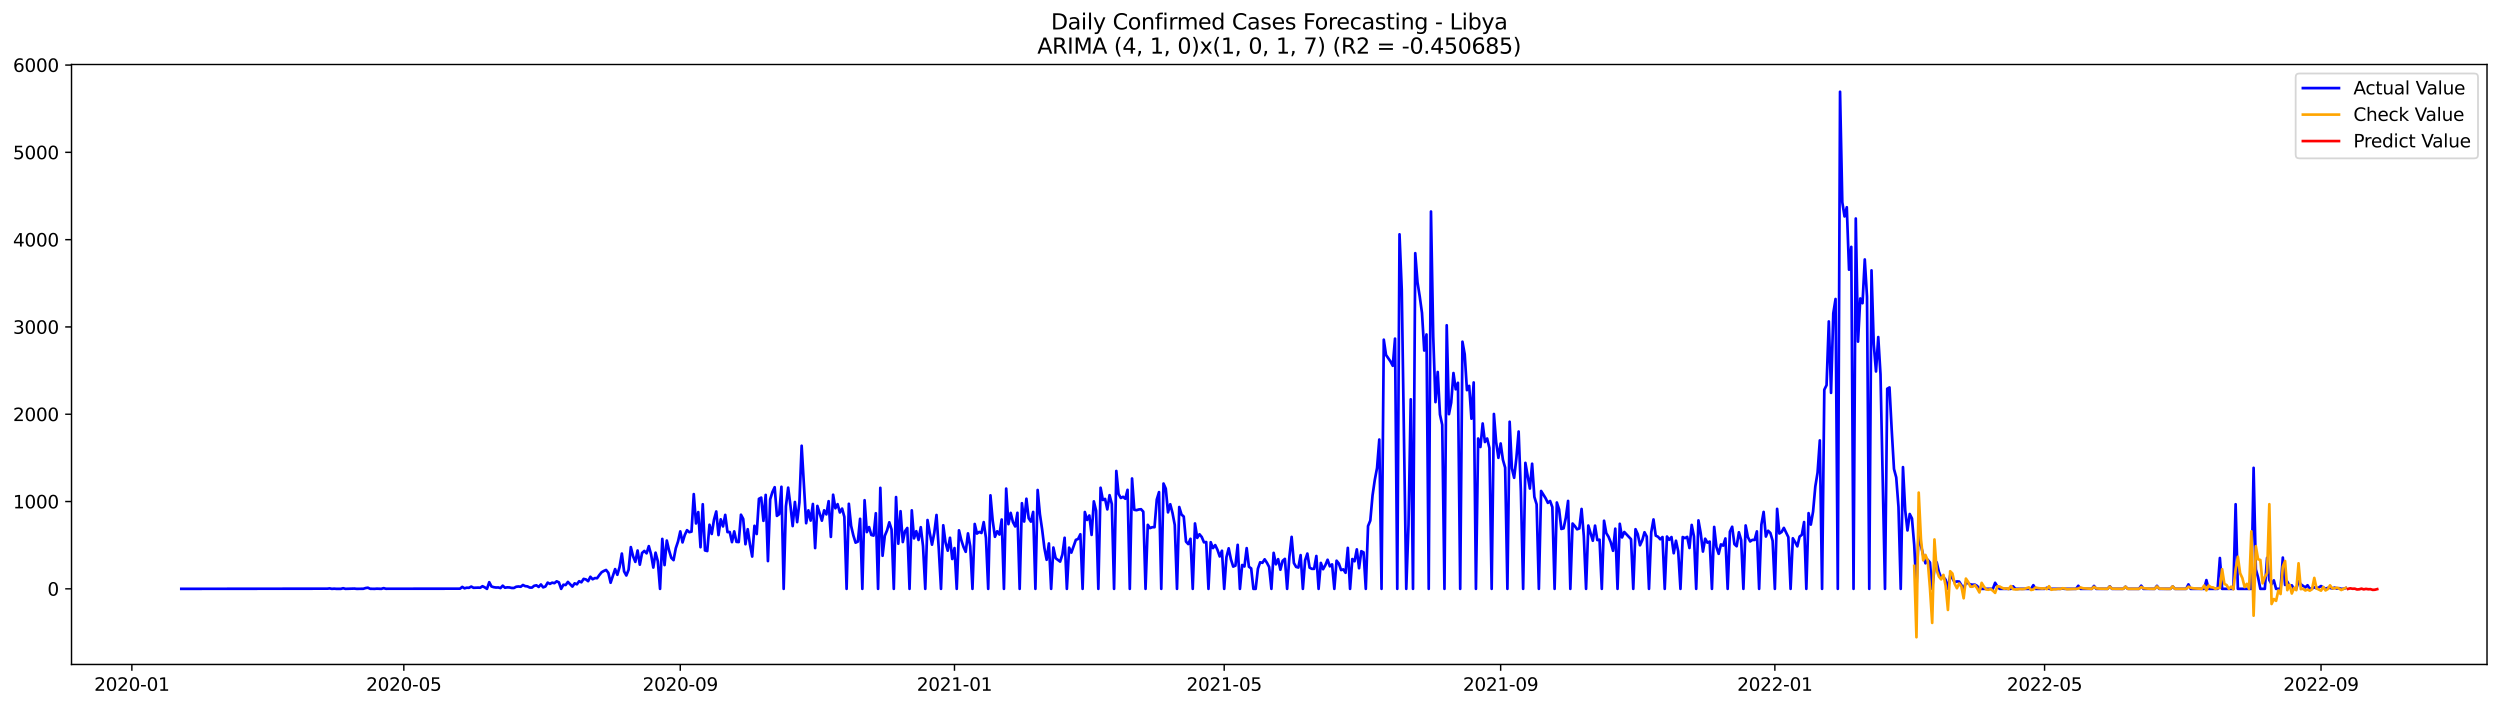 <?xml version="1.0" encoding="utf-8" standalone="no"?>
<!DOCTYPE svg PUBLIC "-//W3C//DTD SVG 1.1//EN"
  "http://www.w3.org/Graphics/SVG/1.1/DTD/svg11.dtd">
<svg xmlns:xlink="http://www.w3.org/1999/xlink" width="1386.05pt" height="392.274pt" viewBox="0 0 1386.05 392.274" xmlns="http://www.w3.org/2000/svg" version="1.1">
 <defs>
  <style type="text/css">*{stroke-linejoin: round; stroke-linecap: butt}</style>
 </defs>
 <g id="figure_1">
  <g id="patch_1">
   <path d="M 0 392.274 
L 1386.05 392.274 
L 1386.05 0 
L 0 0 
z
" style="fill: #ffffff"/>
  </g>
  <g id="axes_1">
   <g id="patch_2">
    <path d="M 39.65 368.396 
L 1378.85 368.396 
L 1378.85 35.755 
L 39.65 35.755 
z
" style="fill: #ffffff"/>
   </g>
   <g id="matplotlib.axis_1">
    <g id="xtick_1">
     <g id="line2d_1">
      <defs>
       <path id="m9a24833cdf" d="M 0 0 
L 0 3.5 
" style="stroke: #000000; stroke-width: 0.8"/>
      </defs>
      <g>
       <use xlink:href="#m9a24833cdf" x="73.108" y="368.396" style="stroke: #000000; stroke-width: 0.8"/>
      </g>
     </g>
     <g id="text_1">
      <!-- 2020-01 -->
      <g transform="translate(52.217 382.994)scale(0.1 -0.1)">
       <defs>
        <path id="DejaVuSans-32" d="M 1228 531 
L 3431 531 
L 3431 0 
L 469 0 
L 469 531 
Q 828 903 1448 1529 
Q 2069 2156 2228 2338 
Q 2531 2678 2651 2914 
Q 2772 3150 2772 3378 
Q 2772 3750 2511 3984 
Q 2250 4219 1831 4219 
Q 1534 4219 1204 4116 
Q 875 4013 500 3803 
L 500 4441 
Q 881 4594 1212 4672 
Q 1544 4750 1819 4750 
Q 2544 4750 2975 4387 
Q 3406 4025 3406 3419 
Q 3406 3131 3298 2873 
Q 3191 2616 2906 2266 
Q 2828 2175 2409 1742 
Q 1991 1309 1228 531 
z
" transform="scale(0.016)"/>
        <path id="DejaVuSans-30" d="M 2034 4250 
Q 1547 4250 1301 3770 
Q 1056 3291 1056 2328 
Q 1056 1369 1301 889 
Q 1547 409 2034 409 
Q 2525 409 2770 889 
Q 3016 1369 3016 2328 
Q 3016 3291 2770 3770 
Q 2525 4250 2034 4250 
z
M 2034 4750 
Q 2819 4750 3233 4129 
Q 3647 3509 3647 2328 
Q 3647 1150 3233 529 
Q 2819 -91 2034 -91 
Q 1250 -91 836 529 
Q 422 1150 422 2328 
Q 422 3509 836 4129 
Q 1250 4750 2034 4750 
z
" transform="scale(0.016)"/>
        <path id="DejaVuSans-2d" d="M 313 2009 
L 1997 2009 
L 1997 1497 
L 313 1497 
L 313 2009 
z
" transform="scale(0.016)"/>
        <path id="DejaVuSans-31" d="M 794 531 
L 1825 531 
L 1825 4091 
L 703 3866 
L 703 4441 
L 1819 4666 
L 2450 4666 
L 2450 531 
L 3481 531 
L 3481 0 
L 794 0 
L 794 531 
z
" transform="scale(0.016)"/>
       </defs>
       <use xlink:href="#DejaVuSans-32"/>
       <use xlink:href="#DejaVuSans-30" x="63.623"/>
       <use xlink:href="#DejaVuSans-32" x="127.246"/>
       <use xlink:href="#DejaVuSans-30" x="190.869"/>
       <use xlink:href="#DejaVuSans-2d" x="254.492"/>
       <use xlink:href="#DejaVuSans-30" x="290.576"/>
       <use xlink:href="#DejaVuSans-31" x="354.199"/>
      </g>
     </g>
    </g>
    <g id="xtick_2">
     <g id="line2d_2">
      <g>
       <use xlink:href="#m9a24833cdf" x="223.888" y="368.396" style="stroke: #000000; stroke-width: 0.8"/>
      </g>
     </g>
     <g id="text_2">
      <!-- 2020-05 -->
      <g transform="translate(202.997 382.994)scale(0.1 -0.1)">
       <defs>
        <path id="DejaVuSans-35" d="M 691 4666 
L 3169 4666 
L 3169 4134 
L 1269 4134 
L 1269 2991 
Q 1406 3038 1543 3061 
Q 1681 3084 1819 3084 
Q 2600 3084 3056 2656 
Q 3513 2228 3513 1497 
Q 3513 744 3044 326 
Q 2575 -91 1722 -91 
Q 1428 -91 1123 -41 
Q 819 9 494 109 
L 494 744 
Q 775 591 1075 516 
Q 1375 441 1709 441 
Q 2250 441 2565 725 
Q 2881 1009 2881 1497 
Q 2881 1984 2565 2268 
Q 2250 2553 1709 2553 
Q 1456 2553 1204 2497 
Q 953 2441 691 2322 
L 691 4666 
z
" transform="scale(0.016)"/>
       </defs>
       <use xlink:href="#DejaVuSans-32"/>
       <use xlink:href="#DejaVuSans-30" x="63.623"/>
       <use xlink:href="#DejaVuSans-32" x="127.246"/>
       <use xlink:href="#DejaVuSans-30" x="190.869"/>
       <use xlink:href="#DejaVuSans-2d" x="254.492"/>
       <use xlink:href="#DejaVuSans-30" x="290.576"/>
       <use xlink:href="#DejaVuSans-35" x="354.199"/>
      </g>
     </g>
    </g>
    <g id="xtick_3">
     <g id="line2d_3">
      <g>
       <use xlink:href="#m9a24833cdf" x="377.16" y="368.396" style="stroke: #000000; stroke-width: 0.8"/>
      </g>
     </g>
     <g id="text_3">
      <!-- 2020-09 -->
      <g transform="translate(356.269 382.994)scale(0.1 -0.1)">
       <defs>
        <path id="DejaVuSans-39" d="M 703 97 
L 703 672 
Q 941 559 1184 500 
Q 1428 441 1663 441 
Q 2288 441 2617 861 
Q 2947 1281 2994 2138 
Q 2813 1869 2534 1725 
Q 2256 1581 1919 1581 
Q 1219 1581 811 2004 
Q 403 2428 403 3163 
Q 403 3881 828 4315 
Q 1253 4750 1959 4750 
Q 2769 4750 3195 4129 
Q 3622 3509 3622 2328 
Q 3622 1225 3098 567 
Q 2575 -91 1691 -91 
Q 1453 -91 1209 -44 
Q 966 3 703 97 
z
M 1959 2075 
Q 2384 2075 2632 2365 
Q 2881 2656 2881 3163 
Q 2881 3666 2632 3958 
Q 2384 4250 1959 4250 
Q 1534 4250 1286 3958 
Q 1038 3666 1038 3163 
Q 1038 2656 1286 2365 
Q 1534 2075 1959 2075 
z
" transform="scale(0.016)"/>
       </defs>
       <use xlink:href="#DejaVuSans-32"/>
       <use xlink:href="#DejaVuSans-30" x="63.623"/>
       <use xlink:href="#DejaVuSans-32" x="127.246"/>
       <use xlink:href="#DejaVuSans-30" x="190.869"/>
       <use xlink:href="#DejaVuSans-2d" x="254.492"/>
       <use xlink:href="#DejaVuSans-30" x="290.576"/>
       <use xlink:href="#DejaVuSans-39" x="354.199"/>
      </g>
     </g>
    </g>
    <g id="xtick_4">
     <g id="line2d_4">
      <g>
       <use xlink:href="#m9a24833cdf" x="529.186" y="368.396" style="stroke: #000000; stroke-width: 0.8"/>
      </g>
     </g>
     <g id="text_4">
      <!-- 2021-01 -->
      <g transform="translate(508.295 382.994)scale(0.1 -0.1)">
       <use xlink:href="#DejaVuSans-32"/>
       <use xlink:href="#DejaVuSans-30" x="63.623"/>
       <use xlink:href="#DejaVuSans-32" x="127.246"/>
       <use xlink:href="#DejaVuSans-31" x="190.869"/>
       <use xlink:href="#DejaVuSans-2d" x="254.492"/>
       <use xlink:href="#DejaVuSans-30" x="290.576"/>
       <use xlink:href="#DejaVuSans-31" x="354.199"/>
      </g>
     </g>
    </g>
    <g id="xtick_5">
     <g id="line2d_5">
      <g>
       <use xlink:href="#m9a24833cdf" x="678.72" y="368.396" style="stroke: #000000; stroke-width: 0.8"/>
      </g>
     </g>
     <g id="text_5">
      <!-- 2021-05 -->
      <g transform="translate(657.829 382.994)scale(0.1 -0.1)">
       <use xlink:href="#DejaVuSans-32"/>
       <use xlink:href="#DejaVuSans-30" x="63.623"/>
       <use xlink:href="#DejaVuSans-32" x="127.246"/>
       <use xlink:href="#DejaVuSans-31" x="190.869"/>
       <use xlink:href="#DejaVuSans-2d" x="254.492"/>
       <use xlink:href="#DejaVuSans-30" x="290.576"/>
       <use xlink:href="#DejaVuSans-35" x="354.199"/>
      </g>
     </g>
    </g>
    <g id="xtick_6">
     <g id="line2d_6">
      <g>
       <use xlink:href="#m9a24833cdf" x="831.992" y="368.396" style="stroke: #000000; stroke-width: 0.8"/>
      </g>
     </g>
     <g id="text_6">
      <!-- 2021-09 -->
      <g transform="translate(811.101 382.994)scale(0.1 -0.1)">
       <use xlink:href="#DejaVuSans-32"/>
       <use xlink:href="#DejaVuSans-30" x="63.623"/>
       <use xlink:href="#DejaVuSans-32" x="127.246"/>
       <use xlink:href="#DejaVuSans-31" x="190.869"/>
       <use xlink:href="#DejaVuSans-2d" x="254.492"/>
       <use xlink:href="#DejaVuSans-30" x="290.576"/>
       <use xlink:href="#DejaVuSans-39" x="354.199"/>
      </g>
     </g>
    </g>
    <g id="xtick_7">
     <g id="line2d_7">
      <g>
       <use xlink:href="#m9a24833cdf" x="984.018" y="368.396" style="stroke: #000000; stroke-width: 0.8"/>
      </g>
     </g>
     <g id="text_7">
      <!-- 2022-01 -->
      <g transform="translate(963.127 382.994)scale(0.1 -0.1)">
       <use xlink:href="#DejaVuSans-32"/>
       <use xlink:href="#DejaVuSans-30" x="63.623"/>
       <use xlink:href="#DejaVuSans-32" x="127.246"/>
       <use xlink:href="#DejaVuSans-32" x="190.869"/>
       <use xlink:href="#DejaVuSans-2d" x="254.492"/>
       <use xlink:href="#DejaVuSans-30" x="290.576"/>
       <use xlink:href="#DejaVuSans-31" x="354.199"/>
      </g>
     </g>
    </g>
    <g id="xtick_8">
     <g id="line2d_8">
      <g>
       <use xlink:href="#m9a24833cdf" x="1133.552" y="368.396" style="stroke: #000000; stroke-width: 0.8"/>
      </g>
     </g>
     <g id="text_8">
      <!-- 2022-05 -->
      <g transform="translate(1112.661 382.994)scale(0.1 -0.1)">
       <use xlink:href="#DejaVuSans-32"/>
       <use xlink:href="#DejaVuSans-30" x="63.623"/>
       <use xlink:href="#DejaVuSans-32" x="127.246"/>
       <use xlink:href="#DejaVuSans-32" x="190.869"/>
       <use xlink:href="#DejaVuSans-2d" x="254.492"/>
       <use xlink:href="#DejaVuSans-30" x="290.576"/>
       <use xlink:href="#DejaVuSans-35" x="354.199"/>
      </g>
     </g>
    </g>
    <g id="xtick_9">
     <g id="line2d_9">
      <g>
       <use xlink:href="#m9a24833cdf" x="1286.824" y="368.396" style="stroke: #000000; stroke-width: 0.8"/>
      </g>
     </g>
     <g id="text_9">
      <!-- 2022-09 -->
      <g transform="translate(1265.933 382.994)scale(0.1 -0.1)">
       <use xlink:href="#DejaVuSans-32"/>
       <use xlink:href="#DejaVuSans-30" x="63.623"/>
       <use xlink:href="#DejaVuSans-32" x="127.246"/>
       <use xlink:href="#DejaVuSans-32" x="190.869"/>
       <use xlink:href="#DejaVuSans-2d" x="254.492"/>
       <use xlink:href="#DejaVuSans-30" x="290.576"/>
       <use xlink:href="#DejaVuSans-39" x="354.199"/>
      </g>
     </g>
    </g>
   </g>
   <g id="matplotlib.axis_2">
    <g id="ytick_1">
     <g id="line2d_10">
      <defs>
       <path id="m7153159344" d="M 0 0 
L -3.5 0 
" style="stroke: #000000; stroke-width: 0.8"/>
      </defs>
      <g>
       <use xlink:href="#m7153159344" x="39.65" y="326.464" style="stroke: #000000; stroke-width: 0.8"/>
      </g>
     </g>
     <g id="text_10">
      <!-- 0 -->
      <g transform="translate(26.288 330.263)scale(0.1 -0.1)">
       <use xlink:href="#DejaVuSans-30"/>
      </g>
     </g>
    </g>
    <g id="ytick_2">
     <g id="line2d_11">
      <g>
       <use xlink:href="#m7153159344" x="39.65" y="278.064" style="stroke: #000000; stroke-width: 0.8"/>
      </g>
     </g>
     <g id="text_11">
      <!-- 1000 -->
      <g transform="translate(7.2 281.863)scale(0.1 -0.1)">
       <use xlink:href="#DejaVuSans-31"/>
       <use xlink:href="#DejaVuSans-30" x="63.623"/>
       <use xlink:href="#DejaVuSans-30" x="127.246"/>
       <use xlink:href="#DejaVuSans-30" x="190.869"/>
      </g>
     </g>
    </g>
    <g id="ytick_3">
     <g id="line2d_12">
      <g>
       <use xlink:href="#m7153159344" x="39.65" y="229.664" style="stroke: #000000; stroke-width: 0.8"/>
      </g>
     </g>
     <g id="text_12">
      <!-- 2000 -->
      <g transform="translate(7.2 233.463)scale(0.1 -0.1)">
       <use xlink:href="#DejaVuSans-32"/>
       <use xlink:href="#DejaVuSans-30" x="63.623"/>
       <use xlink:href="#DejaVuSans-30" x="127.246"/>
       <use xlink:href="#DejaVuSans-30" x="190.869"/>
      </g>
     </g>
    </g>
    <g id="ytick_4">
     <g id="line2d_13">
      <g>
       <use xlink:href="#m7153159344" x="39.65" y="181.264" style="stroke: #000000; stroke-width: 0.8"/>
      </g>
     </g>
     <g id="text_13">
      <!-- 3000 -->
      <g transform="translate(7.2 185.064)scale(0.1 -0.1)">
       <defs>
        <path id="DejaVuSans-33" d="M 2597 2516 
Q 3050 2419 3304 2112 
Q 3559 1806 3559 1356 
Q 3559 666 3084 287 
Q 2609 -91 1734 -91 
Q 1441 -91 1130 -33 
Q 819 25 488 141 
L 488 750 
Q 750 597 1062 519 
Q 1375 441 1716 441 
Q 2309 441 2620 675 
Q 2931 909 2931 1356 
Q 2931 1769 2642 2001 
Q 2353 2234 1838 2234 
L 1294 2234 
L 1294 2753 
L 1863 2753 
Q 2328 2753 2575 2939 
Q 2822 3125 2822 3475 
Q 2822 3834 2567 4026 
Q 2313 4219 1838 4219 
Q 1578 4219 1281 4162 
Q 984 4106 628 3988 
L 628 4550 
Q 988 4650 1302 4700 
Q 1616 4750 1894 4750 
Q 2613 4750 3031 4423 
Q 3450 4097 3450 3541 
Q 3450 3153 3228 2886 
Q 3006 2619 2597 2516 
z
" transform="scale(0.016)"/>
       </defs>
       <use xlink:href="#DejaVuSans-33"/>
       <use xlink:href="#DejaVuSans-30" x="63.623"/>
       <use xlink:href="#DejaVuSans-30" x="127.246"/>
       <use xlink:href="#DejaVuSans-30" x="190.869"/>
      </g>
     </g>
    </g>
    <g id="ytick_5">
     <g id="line2d_14">
      <g>
       <use xlink:href="#m7153159344" x="39.65" y="132.865" style="stroke: #000000; stroke-width: 0.8"/>
      </g>
     </g>
     <g id="text_14">
      <!-- 4000 -->
      <g transform="translate(7.2 136.664)scale(0.1 -0.1)">
       <defs>
        <path id="DejaVuSans-34" d="M 2419 4116 
L 825 1625 
L 2419 1625 
L 2419 4116 
z
M 2253 4666 
L 3047 4666 
L 3047 1625 
L 3713 1625 
L 3713 1100 
L 3047 1100 
L 3047 0 
L 2419 0 
L 2419 1100 
L 313 1100 
L 313 1709 
L 2253 4666 
z
" transform="scale(0.016)"/>
       </defs>
       <use xlink:href="#DejaVuSans-34"/>
       <use xlink:href="#DejaVuSans-30" x="63.623"/>
       <use xlink:href="#DejaVuSans-30" x="127.246"/>
       <use xlink:href="#DejaVuSans-30" x="190.869"/>
      </g>
     </g>
    </g>
    <g id="ytick_6">
     <g id="line2d_15">
      <g>
       <use xlink:href="#m7153159344" x="39.65" y="84.465" style="stroke: #000000; stroke-width: 0.8"/>
      </g>
     </g>
     <g id="text_15">
      <!-- 5000 -->
      <g transform="translate(7.2 88.264)scale(0.1 -0.1)">
       <use xlink:href="#DejaVuSans-35"/>
       <use xlink:href="#DejaVuSans-30" x="63.623"/>
       <use xlink:href="#DejaVuSans-30" x="127.246"/>
       <use xlink:href="#DejaVuSans-30" x="190.869"/>
      </g>
     </g>
    </g>
    <g id="ytick_7">
     <g id="line2d_16">
      <g>
       <use xlink:href="#m7153159344" x="39.65" y="36.065" style="stroke: #000000; stroke-width: 0.8"/>
      </g>
     </g>
     <g id="text_16">
      <!-- 6000 -->
      <g transform="translate(7.2 39.864)scale(0.1 -0.1)">
       <defs>
        <path id="DejaVuSans-36" d="M 2113 2584 
Q 1688 2584 1439 2293 
Q 1191 2003 1191 1497 
Q 1191 994 1439 701 
Q 1688 409 2113 409 
Q 2538 409 2786 701 
Q 3034 994 3034 1497 
Q 3034 2003 2786 2293 
Q 2538 2584 2113 2584 
z
M 3366 4563 
L 3366 3988 
Q 3128 4100 2886 4159 
Q 2644 4219 2406 4219 
Q 1781 4219 1451 3797 
Q 1122 3375 1075 2522 
Q 1259 2794 1537 2939 
Q 1816 3084 2150 3084 
Q 2853 3084 3261 2657 
Q 3669 2231 3669 1497 
Q 3669 778 3244 343 
Q 2819 -91 2113 -91 
Q 1303 -91 875 529 
Q 447 1150 447 2328 
Q 447 3434 972 4092 
Q 1497 4750 2381 4750 
Q 2619 4750 2861 4703 
Q 3103 4656 3366 4563 
z
" transform="scale(0.016)"/>
       </defs>
       <use xlink:href="#DejaVuSans-36"/>
       <use xlink:href="#DejaVuSans-30" x="63.623"/>
       <use xlink:href="#DejaVuSans-30" x="127.246"/>
       <use xlink:href="#DejaVuSans-30" x="190.869"/>
      </g>
     </g>
    </g>
   </g>
   <g id="line2d_17">
    <path d="M 100.523 326.464 
L 181.52 326.367 
L 182.766 326.222 
L 184.012 326.464 
L 185.259 326.367 
L 186.505 326.464 
L 188.997 326.464 
L 190.243 326.125 
L 191.489 326.464 
L 196.474 326.319 
L 197.72 326.464 
L 201.458 326.415 
L 202.704 326.028 
L 203.95 325.835 
L 205.196 326.415 
L 207.689 326.464 
L 208.935 326.367 
L 211.427 326.464 
L 212.673 326.077 
L 213.919 326.415 
L 255.041 326.367 
L 256.287 325.399 
L 257.533 326.173 
L 258.779 325.835 
L 260.025 325.883 
L 261.272 325.205 
L 262.518 325.883 
L 265.01 325.786 
L 266.256 325.835 
L 267.502 325.012 
L 268.748 325.641 
L 269.994 326.464 
L 271.241 322.785 
L 272.487 325.157 
L 273.733 325.544 
L 274.979 325.738 
L 276.225 325.689 
L 277.471 326.028 
L 278.717 324.721 
L 279.963 325.835 
L 281.209 325.641 
L 282.456 325.689 
L 283.702 325.98 
L 284.948 325.98 
L 286.194 325.302 
L 287.44 325.157 
L 288.686 325.302 
L 289.932 324.334 
L 291.178 324.963 
L 292.424 325.109 
L 293.671 325.738 
L 294.917 325.786 
L 296.163 324.77 
L 297.409 324.528 
L 298.655 325.399 
L 299.901 324.044 
L 301.147 325.641 
L 302.393 325.157 
L 303.64 323.027 
L 304.886 323.705 
L 306.132 323.027 
L 307.378 323.318 
L 308.624 322.301 
L 309.87 322.882 
L 311.116 326.464 
L 312.362 324.189 
L 313.608 324.334 
L 314.855 322.64 
L 317.347 325.205 
L 318.593 323.415 
L 319.839 323.947 
L 321.085 322.253 
L 322.331 322.834 
L 323.577 320.946 
L 324.823 321.237 
L 326.07 322.205 
L 327.316 319.785 
L 328.562 321.14 
L 329.808 320.511 
L 331.054 320.559 
L 332.3 318.817 
L 333.546 317.268 
L 334.792 316.542 
L 336.038 316.009 
L 337.285 317.607 
L 338.531 323.076 
L 341.023 315.525 
L 342.269 318.671 
L 343.515 314.315 
L 344.761 306.91 
L 346.007 316.784 
L 347.254 319.059 
L 348.5 315.864 
L 349.746 303.329 
L 350.992 308.411 
L 352.238 311.508 
L 353.484 305.216 
L 354.73 313.057 
L 355.976 306.571 
L 357.222 305.458 
L 358.469 306.765 
L 359.715 302.796 
L 360.961 307.346 
L 362.207 314.654 
L 363.453 306.426 
L 364.699 311.169 
L 365.945 326.464 
L 367.191 298.779 
L 368.437 313.299 
L 369.684 299.699 
L 370.93 305.168 
L 372.176 309.282 
L 373.422 310.54 
L 374.668 303.958 
L 375.914 300.183 
L 377.16 294.617 
L 378.406 300.715 
L 379.653 296.601 
L 380.899 293.939 
L 382.145 295.052 
L 383.391 294.762 
L 384.637 273.95 
L 385.883 290.212 
L 387.129 283.92 
L 388.375 303.377 
L 389.621 279.564 
L 390.868 305.168 
L 392.114 305.507 
L 393.36 290.938 
L 394.606 296.02 
L 395.852 288.131 
L 397.098 283.582 
L 398.344 296.649 
L 399.59 287.938 
L 400.836 291.858 
L 402.083 285.469 
L 403.329 295.004 
L 404.575 294.955 
L 405.821 300.57 
L 407.067 294.617 
L 408.313 300.425 
L 409.559 300.521 
L 410.805 285.372 
L 412.052 287.696 
L 413.298 301.731 
L 414.544 293.407 
L 415.79 301.828 
L 417.036 308.556 
L 418.282 291.519 
L 419.528 296.069 
L 420.774 276.564 
L 422.02 275.886 
L 423.267 288.76 
L 424.513 274.386 
L 425.759 311.073 
L 427.005 276.806 
L 428.251 272.788 
L 429.497 270.126 
L 430.743 286.002 
L 431.989 285.082 
L 433.235 269.884 
L 434.482 326.464 
L 435.728 280.726 
L 436.974 270.368 
L 438.22 280.145 
L 439.466 291.664 
L 440.712 278.306 
L 441.958 289.486 
L 443.204 278.548 
L 444.451 247.137 
L 446.943 290.067 
L 448.189 282.952 
L 449.435 288.615 
L 450.681 279.419 
L 451.927 303.861 
L 453.173 280.484 
L 455.666 288.664 
L 456.912 282.952 
L 458.158 285.179 
L 459.404 277.87 
L 460.65 297.666 
L 461.896 274.289 
L 463.142 281.791 
L 464.388 279.516 
L 465.634 284.114 
L 466.881 281.984 
L 468.127 286.582 
L 469.373 326.464 
L 470.619 279.322 
L 471.865 291.519 
L 473.111 296.843 
L 474.357 300.86 
L 475.603 300.279 
L 476.85 287.647 
L 478.096 326.464 
L 479.342 277.338 
L 480.588 295.004 
L 481.834 292.245 
L 483.08 296.601 
L 484.326 296.94 
L 485.572 284.55 
L 486.818 326.464 
L 488.065 270.465 
L 489.311 308.12 
L 490.557 297.037 
L 491.803 294.036 
L 493.049 289.583 
L 494.295 293.552 
L 495.541 326.464 
L 496.787 275.596 
L 498.033 301.441 
L 499.28 283.436 
L 500.526 300.521 
L 501.772 294.471 
L 503.018 292.729 
L 504.264 326.464 
L 505.51 282.952 
L 506.756 298.489 
L 508.002 294.52 
L 509.249 299.36 
L 510.495 292.293 
L 511.741 302.796 
L 512.987 326.464 
L 514.233 288.325 
L 515.479 295.488 
L 516.725 301.973 
L 517.971 295.488 
L 519.217 285.518 
L 520.464 304.151 
L 521.71 326.464 
L 522.956 291.229 
L 524.202 300.715 
L 525.448 305.313 
L 526.694 298.15 
L 527.94 309.911 
L 529.186 303.861 
L 530.432 326.464 
L 531.679 294.036 
L 532.925 299.311 
L 534.171 303.183 
L 535.417 305.942 
L 536.663 295.73 
L 537.909 302.893 
L 539.155 326.464 
L 540.401 290.503 
L 541.648 295.827 
L 542.894 294.907 
L 544.14 295.488 
L 545.386 289.486 
L 546.632 298.247 
L 547.878 326.464 
L 549.124 274.628 
L 550.37 288.664 
L 551.616 297.617 
L 552.863 294.568 
L 554.109 296.359 
L 555.355 288.034 
L 556.601 326.464 
L 557.847 270.901 
L 559.093 290.6 
L 560.339 284.356 
L 561.585 289.438 
L 562.831 291.858 
L 564.078 284.308 
L 565.324 326.464 
L 566.57 278.984 
L 567.816 289.148 
L 569.062 276.515 
L 570.308 287.308 
L 571.554 289.196 
L 572.8 283.824 
L 574.047 326.464 
L 575.293 271.675 
L 576.539 285.034 
L 577.785 293.6 
L 579.031 303.861 
L 580.277 310.347 
L 581.523 301.296 
L 582.769 326.464 
L 584.015 303.571 
L 585.262 309.475 
L 587.754 311.363 
L 589 307.491 
L 590.246 298.15 
L 591.492 326.464 
L 592.738 303.619 
L 593.984 306.378 
L 596.477 299.311 
L 597.723 298.827 
L 598.969 296.214 
L 600.215 326.464 
L 601.461 283.872 
L 602.707 288.276 
L 603.953 285.808 
L 605.199 296.553 
L 606.445 277.967 
L 607.692 283.146 
L 608.938 326.464 
L 610.184 270.417 
L 611.43 277.193 
L 612.676 276.612 
L 613.922 282.42 
L 615.168 274.531 
L 616.414 279.419 
L 617.661 326.464 
L 618.907 261.124 
L 620.153 273.853 
L 621.399 276.08 
L 622.645 275.45 
L 623.891 276.515 
L 625.137 271.578 
L 626.383 326.464 
L 627.629 265.286 
L 628.876 282.662 
L 630.122 282.856 
L 631.368 282.468 
L 632.614 282.323 
L 633.86 283.678 
L 635.106 326.464 
L 636.352 290.987 
L 637.598 292.777 
L 638.844 292.293 
L 640.091 292.293 
L 641.337 276.951 
L 642.583 272.837 
L 643.829 326.464 
L 645.075 268.094 
L 646.321 270.901 
L 647.567 284.066 
L 648.813 279.564 
L 650.06 284.404 
L 651.306 291.035 
L 652.552 326.464 
L 653.798 281.113 
L 655.044 285.276 
L 656.29 286.389 
L 657.536 300.279 
L 658.782 301.635 
L 660.028 298.731 
L 661.275 326.464 
L 662.521 290.212 
L 663.767 298.198 
L 665.013 296.214 
L 666.259 297.714 
L 667.505 300.667 
L 668.751 300.521 
L 669.997 326.464 
L 671.243 300.618 
L 672.49 303.861 
L 673.736 302.215 
L 674.982 304.829 
L 676.228 308.507 
L 677.474 305.361 
L 678.72 326.464 
L 679.966 308.895 
L 681.212 304.006 
L 682.459 310.153 
L 683.705 314.122 
L 684.951 313.589 
L 686.197 302.07 
L 687.443 326.464 
L 688.689 313.251 
L 689.935 314.073 
L 691.181 303.909 
L 692.427 314.219 
L 693.674 315.138 
L 694.92 326.464 
L 696.166 326.464 
L 697.412 315.283 
L 698.658 311.75 
L 699.904 312.041 
L 701.15 310.105 
L 702.396 311.992 
L 703.642 314.364 
L 704.889 326.464 
L 706.135 306.523 
L 707.381 312.863 
L 708.627 310.008 
L 709.873 315.864 
L 711.119 310.927 
L 712.365 309.863 
L 713.611 326.464 
L 714.858 308.749 
L 716.104 297.666 
L 717.35 312.137 
L 718.596 314.315 
L 719.842 314.654 
L 721.088 307.781 
L 722.334 326.464 
L 723.58 310.589 
L 724.826 306.91 
L 726.073 314.703 
L 727.319 315.38 
L 728.565 315.38 
L 729.811 308.265 
L 731.057 326.464 
L 732.303 312.089 
L 733.549 315.574 
L 734.795 313.347 
L 736.041 310.347 
L 737.288 313.977 
L 738.534 312.912 
L 739.78 326.464 
L 741.026 310.879 
L 742.272 312.428 
L 743.518 316.058 
L 744.764 315.671 
L 746.01 317.558 
L 747.257 303.764 
L 748.503 326.464 
L 749.749 309.959 
L 750.995 311.169 
L 752.241 304.587 
L 753.487 315.041 
L 754.733 305.603 
L 755.979 306.233 
L 757.225 326.464 
L 758.472 291.664 
L 759.718 288.615 
L 760.964 274.676 
L 762.21 266.061 
L 763.456 259.478 
L 764.702 243.7 
L 765.948 326.464 
L 767.194 188.331 
L 768.44 196.801 
L 770.933 200.431 
L 772.179 202.802 
L 773.425 187.75 
L 774.671 326.464 
L 775.917 129.912 
L 777.163 160.695 
L 779.656 326.464 
L 780.902 291.035 
L 782.148 221.388 
L 783.394 326.464 
L 784.64 140.367 
L 785.886 156.484 
L 787.132 164.421 
L 788.378 173.472 
L 789.624 194.332 
L 790.871 185.427 
L 792.117 326.464 
L 793.363 117.28 
L 794.609 186.492 
L 795.855 222.937 
L 797.101 206.239 
L 798.347 229.809 
L 799.593 235.521 
L 800.839 326.464 
L 802.086 180.345 
L 803.332 229.616 
L 804.578 223.179 
L 805.824 206.82 
L 807.07 215.822 
L 808.316 212.24 
L 809.562 326.464 
L 810.808 189.444 
L 812.055 196.365 
L 813.301 216.306 
L 814.547 213.934 
L 815.793 232.133 
L 817.039 212.047 
L 818.285 326.464 
L 819.531 243.119 
L 820.777 247.814 
L 822.023 234.795 
L 823.27 245.055 
L 824.516 243.119 
L 825.762 248.395 
L 827.008 326.464 
L 828.254 229.519 
L 829.5 245.249 
L 830.746 253.816 
L 831.992 245.878 
L 833.238 254.88 
L 834.485 259.285 
L 835.731 326.464 
L 836.977 233.827 
L 838.223 259.72 
L 839.469 264.899 
L 840.715 253.912 
L 841.961 239.247 
L 843.207 272.401 
L 844.453 326.464 
L 845.7 256.623 
L 848.192 270.852 
L 849.438 257.107 
L 850.684 275.499 
L 851.93 279.613 
L 853.176 326.464 
L 854.422 272.208 
L 856.915 276.225 
L 858.161 278.79 
L 859.407 277.774 
L 860.653 281.162 
L 861.899 326.464 
L 863.145 278.596 
L 864.391 282.42 
L 865.637 293.261 
L 866.884 292.923 
L 868.13 287.018 
L 869.376 277.725 
L 870.622 326.464 
L 871.868 290.261 
L 873.114 291.664 
L 874.36 293.455 
L 875.606 292.971 
L 876.852 282.178 
L 878.099 297.23 
L 879.345 326.464 
L 880.591 291.374 
L 883.083 299.795 
L 884.329 291.422 
L 885.575 299.408 
L 886.821 299.215 
L 888.068 326.464 
L 889.314 288.712 
L 890.56 295.585 
L 891.806 297.617 
L 893.052 300.715 
L 894.298 305.361 
L 895.544 293.116 
L 896.79 326.464 
L 898.036 290.406 
L 899.283 297.956 
L 900.529 294.955 
L 904.267 298.924 
L 905.513 326.464 
L 906.759 293.407 
L 908.005 296.165 
L 909.251 302.312 
L 910.498 299.553 
L 911.744 295.101 
L 912.99 297.472 
L 914.236 326.464 
L 915.482 295.101 
L 916.728 287.986 
L 917.974 296.988 
L 919.22 297.569 
L 920.467 298.973 
L 921.713 297.763 
L 922.959 326.464 
L 924.205 297.472 
L 925.451 299.263 
L 926.697 297.763 
L 927.943 306.717 
L 929.189 299.795 
L 930.435 305.7 
L 931.682 326.464 
L 932.928 297.763 
L 934.174 298.343 
L 935.42 297.666 
L 936.666 303.813 
L 937.912 291.035 
L 939.158 297.424 
L 940.404 326.464 
L 941.65 288.518 
L 942.897 295.585 
L 944.143 305.797 
L 945.389 298.682 
L 946.635 300.86 
L 947.881 300.279 
L 949.127 326.464 
L 950.373 292.148 
L 951.619 303.28 
L 952.866 307.055 
L 954.112 301.828 
L 955.358 302.506 
L 956.604 298.537 
L 957.85 326.464 
L 959.096 294.762 
L 960.342 292.052 
L 961.588 301.683 
L 962.834 302.845 
L 964.081 295.101 
L 965.327 299.408 
L 966.573 326.464 
L 967.819 291.326 
L 969.065 297.811 
L 970.311 300.183 
L 971.557 299.311 
L 972.803 299.36 
L 974.049 294.617 
L 975.296 326.464 
L 976.542 290.89 
L 977.788 283.824 
L 979.034 297.472 
L 980.28 294.278 
L 981.526 295.488 
L 982.772 299.795 
L 984.018 326.464 
L 985.265 282.13 
L 986.511 295.778 
L 987.757 294.955 
L 989.003 292.681 
L 991.495 297.811 
L 992.741 326.464 
L 993.987 298.44 
L 995.233 300.521 
L 996.48 302.893 
L 997.726 297.472 
L 998.972 296.553 
L 1000.218 289.438 
L 1001.464 326.464 
L 1002.71 284.501 
L 1003.956 290.842 
L 1005.202 283.63 
L 1006.448 269.691 
L 1007.695 262.044 
L 1008.941 244.184 
L 1010.187 326.464 
L 1011.433 216.064 
L 1012.679 213.547 
L 1013.925 178.215 
L 1015.171 217.806 
L 1016.417 173.666 
L 1017.664 165.777 
L 1018.91 326.464 
L 1020.156 50.876 
L 1021.402 112.101 
L 1022.648 119.99 
L 1023.894 114.908 
L 1025.14 149.514 
L 1026.386 136.882 
L 1027.632 326.464 
L 1028.879 121.152 
L 1030.125 189.396 
L 1031.371 165.486 
L 1032.617 168.1 
L 1033.863 143.851 
L 1035.109 164.567 
L 1036.355 326.464 
L 1037.601 149.901 
L 1038.847 190.944 
L 1040.094 205.948 
L 1041.34 186.879 
L 1042.586 207.546 
L 1045.078 326.464 
L 1046.324 215.531 
L 1047.57 214.805 
L 1048.816 238.618 
L 1050.063 260.011 
L 1051.309 264.706 
L 1052.555 281.065 
L 1053.801 326.464 
L 1055.047 258.994 
L 1056.293 283.001 
L 1057.539 294.084 
L 1058.785 284.985 
L 1060.031 287.454 
L 1061.278 302.215 
L 1062.524 326.464 
L 1063.77 293.6 
L 1065.016 302.506 
L 1066.262 307.781 
L 1067.508 312.283 
L 1068.754 310.347 
L 1070 311.847 
L 1071.246 326.464 
L 1072.493 315.187 
L 1073.739 311.75 
L 1074.985 317.123 
L 1076.231 320.22 
L 1077.477 319.978 
L 1078.723 321.43 
L 1079.969 326.464 
L 1081.215 319.155 
L 1082.462 320.656 
L 1083.708 322.785 
L 1084.954 322.35 
L 1086.2 322.447 
L 1088.692 326.464 
L 1089.938 322.834 
L 1092.43 323.995 
L 1093.677 324.189 
L 1094.923 324.141 
L 1096.169 324.867 
L 1097.415 326.464 
L 1104.892 326.464 
L 1106.138 323.124 
L 1107.384 325.157 
L 1108.63 326.464 
L 1114.86 326.464 
L 1116.107 325.109 
L 1117.353 326.464 
L 1126.076 326.464 
L 1127.322 324.431 
L 1128.568 326.464 
L 1133.552 326.464 
L 1134.798 325.883 
L 1136.044 326.464 
L 1142.275 326.464 
L 1143.521 326.319 
L 1144.767 326.464 
L 1150.998 326.464 
L 1152.244 324.77 
L 1153.49 326.464 
L 1159.721 326.464 
L 1160.967 324.867 
L 1162.213 326.464 
L 1168.443 326.464 
L 1169.69 325.06 
L 1170.936 326.464 
L 1177.166 326.464 
L 1178.412 325.302 
L 1179.658 326.464 
L 1185.889 326.464 
L 1187.135 324.721 
L 1188.381 326.464 
L 1194.612 326.464 
L 1195.858 324.818 
L 1197.104 326.464 
L 1203.335 326.464 
L 1204.581 325.109 
L 1205.827 326.464 
L 1212.057 326.464 
L 1213.304 323.995 
L 1214.55 326.464 
L 1222.026 326.464 
L 1223.273 321.624 
L 1224.519 326.464 
L 1229.503 326.464 
L 1230.749 309.379 
L 1231.995 326.464 
L 1238.226 326.464 
L 1239.472 279.564 
L 1240.718 326.464 
L 1248.195 326.464 
L 1249.441 259.382 
L 1250.687 315.671 
L 1251.933 320.172 
L 1253.179 326.464 
L 1255.672 326.464 
L 1256.918 309.282 
L 1258.164 321.624 
L 1259.41 323.85 
L 1260.656 321.769 
L 1261.902 326.464 
L 1264.394 326.464 
L 1265.64 309.137 
L 1266.887 324.286 
L 1268.133 322.495 
L 1269.379 324.818 
L 1270.625 324.528 
L 1271.871 326.464 
L 1273.117 326.464 
L 1274.363 322.253 
L 1275.609 323.947 
L 1278.102 325.689 
L 1279.348 324.479 
L 1280.594 326.464 
L 1281.84 326.222 
L 1283.086 325.641 
L 1284.332 326.125 
L 1285.578 325.738 
L 1286.824 324.915 
L 1289.317 326.464 
L 1290.563 325.931 
L 1291.809 325.931 
L 1293.055 326.27 
L 1294.301 325.786 
L 1295.547 326.319 
L 1296.793 326.077 
L 1298.039 326.464 
L 1299.286 326.464 
L 1300.532 326.028 
L 1300.532 326.028 
" clip-path="url(#pb39fae9562)" style="fill: none; stroke: #0000ff; stroke-width: 1.5; stroke-linecap: square"/>
   </g>
   <g id="line2d_18">
    <path d="M 1061.278 313.751 
L 1062.524 353.276 
L 1063.77 273.12 
L 1065.016 298.919 
L 1066.262 310.644 
L 1067.508 307.687 
L 1068.754 310.832 
L 1070 325.979 
L 1071.246 345.33 
L 1072.493 299.096 
L 1073.739 316.286 
L 1074.985 319.673 
L 1076.231 321.21 
L 1077.477 318.742 
L 1078.723 324.912 
L 1079.969 338.149 
L 1081.215 316.723 
L 1082.462 317.974 
L 1083.708 323.69 
L 1084.954 326.109 
L 1086.2 323.512 
L 1087.446 325.172 
L 1088.692 331.68 
L 1089.938 320.801 
L 1091.184 322.617 
L 1092.43 325.278 
L 1093.677 325.266 
L 1094.923 324.44 
L 1096.169 326.167 
L 1097.415 328.45 
L 1098.661 323.156 
L 1099.907 325.242 
L 1101.153 326.778 
L 1102.399 326.973 
L 1103.645 326.541 
L 1104.892 327.524 
L 1106.138 328.703 
L 1107.384 325.005 
L 1108.63 325.17 
L 1109.876 325.846 
L 1111.122 326.367 
L 1112.368 326.182 
L 1113.614 326.617 
L 1114.86 324.916 
L 1116.107 326.66 
L 1117.353 326.767 
L 1118.599 326.749 
L 1119.845 326.493 
L 1121.091 326.613 
L 1122.337 326.483 
L 1124.829 325.665 
L 1126.076 327.09 
L 1127.322 326.825 
L 1128.568 325.71 
L 1129.814 326.029 
L 1132.306 326.31 
L 1133.552 326.114 
L 1134.798 326.614 
L 1136.044 325.007 
L 1137.291 326.967 
L 1138.537 326.7 
L 1139.783 326.684 
L 1141.029 326.437 
L 1142.275 326.516 
L 1143.521 326.137 
L 1144.767 326.282 
L 1146.013 326.674 
L 1149.752 326.485 
L 1150.998 326.476 
L 1152.244 326.295 
L 1153.49 325.68 
L 1154.736 326.123 
L 1159.721 326.467 
L 1160.967 325.365 
L 1162.213 326.213 
L 1164.705 326.384 
L 1167.197 326.426 
L 1168.443 326.464 
L 1169.69 325.202 
L 1170.936 326.393 
L 1175.92 326.453 
L 1177.166 326.464 
L 1178.412 325.284 
L 1179.658 326.471 
L 1185.889 326.464 
L 1187.135 325.455 
L 1188.381 326.117 
L 1190.874 326.339 
L 1192.12 326.441 
L 1194.612 326.464 
L 1195.858 325.133 
L 1197.104 326.315 
L 1200.842 326.454 
L 1203.335 326.464 
L 1204.581 325.116 
L 1205.827 326.46 
L 1212.057 326.464 
L 1213.304 325.294 
L 1214.55 325.851 
L 1215.796 326.14 
L 1220.78 326.464 
L 1222.026 324.641 
L 1223.273 327.324 
L 1224.519 324.634 
L 1225.765 325.565 
L 1227.011 325.701 
L 1228.257 326.453 
L 1229.503 326.089 
L 1230.749 326.026 
L 1231.995 315.583 
L 1233.241 323.736 
L 1234.488 324.396 
L 1235.734 326.453 
L 1236.98 325.269 
L 1238.226 326.698 
L 1239.472 315.689 
L 1240.718 308.685 
L 1241.964 317.792 
L 1243.21 320.521 
L 1244.456 325.451 
L 1245.703 323.688 
L 1246.949 326.52 
L 1248.195 294.587 
L 1249.441 341.336 
L 1250.687 302.835 
L 1251.933 310.077 
L 1253.179 310.46 
L 1254.425 323.43 
L 1255.672 319.874 
L 1256.918 317.768 
L 1258.164 279.55 
L 1259.41 334.857 
L 1260.656 332.124 
L 1261.902 333.121 
L 1263.148 327.401 
L 1264.394 329.337 
L 1265.64 314.188 
L 1266.887 311.058 
L 1268.133 327.181 
L 1269.379 324.169 
L 1270.625 329.04 
L 1271.871 325.96 
L 1273.117 327.182 
L 1274.363 312.308 
L 1275.609 326.613 
L 1276.855 326.397 
L 1278.102 327.374 
L 1279.348 326.845 
L 1280.594 327.468 
L 1281.84 326.675 
L 1283.086 320.42 
L 1284.332 326.239 
L 1286.824 327.476 
L 1288.071 325.467 
L 1289.317 327.332 
L 1290.563 326.615 
L 1291.809 324.534 
L 1293.055 326.164 
L 1294.301 326.224 
L 1295.547 325.762 
L 1296.793 326.289 
L 1298.039 327.112 
L 1299.286 326.447 
L 1300.532 325.966 
L 1300.532 325.966 
" clip-path="url(#pb39fae9562)" style="fill: none; stroke: #ffa500; stroke-width: 1.5; stroke-linecap: square"/>
   </g>
   <g id="line2d_19">
    <path d="M 1301.778 326.499 
L 1303.024 326.185 
L 1304.27 326.418 
L 1305.516 326.365 
L 1306.762 326.812 
L 1308.008 326.722 
L 1309.254 326.347 
L 1310.501 326.754 
L 1311.747 326.483 
L 1312.993 326.691 
L 1314.239 326.642 
L 1315.485 327.028 
L 1316.731 326.95 
L 1317.977 326.626 
" clip-path="url(#pb39fae9562)" style="fill: none; stroke: #ff0000; stroke-width: 1.5; stroke-linecap: square"/>
   </g>
   <g id="patch_3">
    <path d="M 39.65 368.396 
L 39.65 35.755 
" style="fill: none; stroke: #000000; stroke-width: 0.8; stroke-linejoin: miter; stroke-linecap: square"/>
   </g>
   <g id="patch_4">
    <path d="M 1378.85 368.396 
L 1378.85 35.755 
" style="fill: none; stroke: #000000; stroke-width: 0.8; stroke-linejoin: miter; stroke-linecap: square"/>
   </g>
   <g id="patch_5">
    <path d="M 39.65 368.396 
L 1378.85 368.396 
" style="fill: none; stroke: #000000; stroke-width: 0.8; stroke-linejoin: miter; stroke-linecap: square"/>
   </g>
   <g id="patch_6">
    <path d="M 39.65 35.755 
L 1378.85 35.755 
" style="fill: none; stroke: #000000; stroke-width: 0.8; stroke-linejoin: miter; stroke-linecap: square"/>
   </g>
   <g id="text_17">
    <!-- Daily Confirmed Cases Forecasting - Libya -->
    <g transform="translate(582.702 16.318)scale(0.12 -0.12)">
     <defs>
      <path id="DejaVuSans-44" d="M 1259 4147 
L 1259 519 
L 2022 519 
Q 2988 519 3436 956 
Q 3884 1394 3884 2338 
Q 3884 3275 3436 3711 
Q 2988 4147 2022 4147 
L 1259 4147 
z
M 628 4666 
L 1925 4666 
Q 3281 4666 3915 4102 
Q 4550 3538 4550 2338 
Q 4550 1131 3912 565 
Q 3275 0 1925 0 
L 628 0 
L 628 4666 
z
" transform="scale(0.016)"/>
      <path id="DejaVuSans-61" d="M 2194 1759 
Q 1497 1759 1228 1600 
Q 959 1441 959 1056 
Q 959 750 1161 570 
Q 1363 391 1709 391 
Q 2188 391 2477 730 
Q 2766 1069 2766 1631 
L 2766 1759 
L 2194 1759 
z
M 3341 1997 
L 3341 0 
L 2766 0 
L 2766 531 
Q 2569 213 2275 61 
Q 1981 -91 1556 -91 
Q 1019 -91 701 211 
Q 384 513 384 1019 
Q 384 1609 779 1909 
Q 1175 2209 1959 2209 
L 2766 2209 
L 2766 2266 
Q 2766 2663 2505 2880 
Q 2244 3097 1772 3097 
Q 1472 3097 1187 3025 
Q 903 2953 641 2809 
L 641 3341 
Q 956 3463 1253 3523 
Q 1550 3584 1831 3584 
Q 2591 3584 2966 3190 
Q 3341 2797 3341 1997 
z
" transform="scale(0.016)"/>
      <path id="DejaVuSans-69" d="M 603 3500 
L 1178 3500 
L 1178 0 
L 603 0 
L 603 3500 
z
M 603 4863 
L 1178 4863 
L 1178 4134 
L 603 4134 
L 603 4863 
z
" transform="scale(0.016)"/>
      <path id="DejaVuSans-6c" d="M 603 4863 
L 1178 4863 
L 1178 0 
L 603 0 
L 603 4863 
z
" transform="scale(0.016)"/>
      <path id="DejaVuSans-79" d="M 2059 -325 
Q 1816 -950 1584 -1140 
Q 1353 -1331 966 -1331 
L 506 -1331 
L 506 -850 
L 844 -850 
Q 1081 -850 1212 -737 
Q 1344 -625 1503 -206 
L 1606 56 
L 191 3500 
L 800 3500 
L 1894 763 
L 2988 3500 
L 3597 3500 
L 2059 -325 
z
" transform="scale(0.016)"/>
      <path id="DejaVuSans-20" transform="scale(0.016)"/>
      <path id="DejaVuSans-43" d="M 4122 4306 
L 4122 3641 
Q 3803 3938 3442 4084 
Q 3081 4231 2675 4231 
Q 1875 4231 1450 3742 
Q 1025 3253 1025 2328 
Q 1025 1406 1450 917 
Q 1875 428 2675 428 
Q 3081 428 3442 575 
Q 3803 722 4122 1019 
L 4122 359 
Q 3791 134 3420 21 
Q 3050 -91 2638 -91 
Q 1578 -91 968 557 
Q 359 1206 359 2328 
Q 359 3453 968 4101 
Q 1578 4750 2638 4750 
Q 3056 4750 3426 4639 
Q 3797 4528 4122 4306 
z
" transform="scale(0.016)"/>
      <path id="DejaVuSans-6f" d="M 1959 3097 
Q 1497 3097 1228 2736 
Q 959 2375 959 1747 
Q 959 1119 1226 758 
Q 1494 397 1959 397 
Q 2419 397 2687 759 
Q 2956 1122 2956 1747 
Q 2956 2369 2687 2733 
Q 2419 3097 1959 3097 
z
M 1959 3584 
Q 2709 3584 3137 3096 
Q 3566 2609 3566 1747 
Q 3566 888 3137 398 
Q 2709 -91 1959 -91 
Q 1206 -91 779 398 
Q 353 888 353 1747 
Q 353 2609 779 3096 
Q 1206 3584 1959 3584 
z
" transform="scale(0.016)"/>
      <path id="DejaVuSans-6e" d="M 3513 2113 
L 3513 0 
L 2938 0 
L 2938 2094 
Q 2938 2591 2744 2837 
Q 2550 3084 2163 3084 
Q 1697 3084 1428 2787 
Q 1159 2491 1159 1978 
L 1159 0 
L 581 0 
L 581 3500 
L 1159 3500 
L 1159 2956 
Q 1366 3272 1645 3428 
Q 1925 3584 2291 3584 
Q 2894 3584 3203 3211 
Q 3513 2838 3513 2113 
z
" transform="scale(0.016)"/>
      <path id="DejaVuSans-66" d="M 2375 4863 
L 2375 4384 
L 1825 4384 
Q 1516 4384 1395 4259 
Q 1275 4134 1275 3809 
L 1275 3500 
L 2222 3500 
L 2222 3053 
L 1275 3053 
L 1275 0 
L 697 0 
L 697 3053 
L 147 3053 
L 147 3500 
L 697 3500 
L 697 3744 
Q 697 4328 969 4595 
Q 1241 4863 1831 4863 
L 2375 4863 
z
" transform="scale(0.016)"/>
      <path id="DejaVuSans-72" d="M 2631 2963 
Q 2534 3019 2420 3045 
Q 2306 3072 2169 3072 
Q 1681 3072 1420 2755 
Q 1159 2438 1159 1844 
L 1159 0 
L 581 0 
L 581 3500 
L 1159 3500 
L 1159 2956 
Q 1341 3275 1631 3429 
Q 1922 3584 2338 3584 
Q 2397 3584 2469 3576 
Q 2541 3569 2628 3553 
L 2631 2963 
z
" transform="scale(0.016)"/>
      <path id="DejaVuSans-6d" d="M 3328 2828 
Q 3544 3216 3844 3400 
Q 4144 3584 4550 3584 
Q 5097 3584 5394 3201 
Q 5691 2819 5691 2113 
L 5691 0 
L 5113 0 
L 5113 2094 
Q 5113 2597 4934 2840 
Q 4756 3084 4391 3084 
Q 3944 3084 3684 2787 
Q 3425 2491 3425 1978 
L 3425 0 
L 2847 0 
L 2847 2094 
Q 2847 2600 2669 2842 
Q 2491 3084 2119 3084 
Q 1678 3084 1418 2786 
Q 1159 2488 1159 1978 
L 1159 0 
L 581 0 
L 581 3500 
L 1159 3500 
L 1159 2956 
Q 1356 3278 1631 3431 
Q 1906 3584 2284 3584 
Q 2666 3584 2933 3390 
Q 3200 3197 3328 2828 
z
" transform="scale(0.016)"/>
      <path id="DejaVuSans-65" d="M 3597 1894 
L 3597 1613 
L 953 1613 
Q 991 1019 1311 708 
Q 1631 397 2203 397 
Q 2534 397 2845 478 
Q 3156 559 3463 722 
L 3463 178 
Q 3153 47 2828 -22 
Q 2503 -91 2169 -91 
Q 1331 -91 842 396 
Q 353 884 353 1716 
Q 353 2575 817 3079 
Q 1281 3584 2069 3584 
Q 2775 3584 3186 3129 
Q 3597 2675 3597 1894 
z
M 3022 2063 
Q 3016 2534 2758 2815 
Q 2500 3097 2075 3097 
Q 1594 3097 1305 2825 
Q 1016 2553 972 2059 
L 3022 2063 
z
" transform="scale(0.016)"/>
      <path id="DejaVuSans-64" d="M 2906 2969 
L 2906 4863 
L 3481 4863 
L 3481 0 
L 2906 0 
L 2906 525 
Q 2725 213 2448 61 
Q 2172 -91 1784 -91 
Q 1150 -91 751 415 
Q 353 922 353 1747 
Q 353 2572 751 3078 
Q 1150 3584 1784 3584 
Q 2172 3584 2448 3432 
Q 2725 3281 2906 2969 
z
M 947 1747 
Q 947 1113 1208 752 
Q 1469 391 1925 391 
Q 2381 391 2643 752 
Q 2906 1113 2906 1747 
Q 2906 2381 2643 2742 
Q 2381 3103 1925 3103 
Q 1469 3103 1208 2742 
Q 947 2381 947 1747 
z
" transform="scale(0.016)"/>
      <path id="DejaVuSans-73" d="M 2834 3397 
L 2834 2853 
Q 2591 2978 2328 3040 
Q 2066 3103 1784 3103 
Q 1356 3103 1142 2972 
Q 928 2841 928 2578 
Q 928 2378 1081 2264 
Q 1234 2150 1697 2047 
L 1894 2003 
Q 2506 1872 2764 1633 
Q 3022 1394 3022 966 
Q 3022 478 2636 193 
Q 2250 -91 1575 -91 
Q 1294 -91 989 -36 
Q 684 19 347 128 
L 347 722 
Q 666 556 975 473 
Q 1284 391 1588 391 
Q 1994 391 2212 530 
Q 2431 669 2431 922 
Q 2431 1156 2273 1281 
Q 2116 1406 1581 1522 
L 1381 1569 
Q 847 1681 609 1914 
Q 372 2147 372 2553 
Q 372 3047 722 3315 
Q 1072 3584 1716 3584 
Q 2034 3584 2315 3537 
Q 2597 3491 2834 3397 
z
" transform="scale(0.016)"/>
      <path id="DejaVuSans-46" d="M 628 4666 
L 3309 4666 
L 3309 4134 
L 1259 4134 
L 1259 2759 
L 3109 2759 
L 3109 2228 
L 1259 2228 
L 1259 0 
L 628 0 
L 628 4666 
z
" transform="scale(0.016)"/>
      <path id="DejaVuSans-63" d="M 3122 3366 
L 3122 2828 
Q 2878 2963 2633 3030 
Q 2388 3097 2138 3097 
Q 1578 3097 1268 2742 
Q 959 2388 959 1747 
Q 959 1106 1268 751 
Q 1578 397 2138 397 
Q 2388 397 2633 464 
Q 2878 531 3122 666 
L 3122 134 
Q 2881 22 2623 -34 
Q 2366 -91 2075 -91 
Q 1284 -91 818 406 
Q 353 903 353 1747 
Q 353 2603 823 3093 
Q 1294 3584 2113 3584 
Q 2378 3584 2631 3529 
Q 2884 3475 3122 3366 
z
" transform="scale(0.016)"/>
      <path id="DejaVuSans-74" d="M 1172 4494 
L 1172 3500 
L 2356 3500 
L 2356 3053 
L 1172 3053 
L 1172 1153 
Q 1172 725 1289 603 
Q 1406 481 1766 481 
L 2356 481 
L 2356 0 
L 1766 0 
Q 1100 0 847 248 
Q 594 497 594 1153 
L 594 3053 
L 172 3053 
L 172 3500 
L 594 3500 
L 594 4494 
L 1172 4494 
z
" transform="scale(0.016)"/>
      <path id="DejaVuSans-67" d="M 2906 1791 
Q 2906 2416 2648 2759 
Q 2391 3103 1925 3103 
Q 1463 3103 1205 2759 
Q 947 2416 947 1791 
Q 947 1169 1205 825 
Q 1463 481 1925 481 
Q 2391 481 2648 825 
Q 2906 1169 2906 1791 
z
M 3481 434 
Q 3481 -459 3084 -895 
Q 2688 -1331 1869 -1331 
Q 1566 -1331 1297 -1286 
Q 1028 -1241 775 -1147 
L 775 -588 
Q 1028 -725 1275 -790 
Q 1522 -856 1778 -856 
Q 2344 -856 2625 -561 
Q 2906 -266 2906 331 
L 2906 616 
Q 2728 306 2450 153 
Q 2172 0 1784 0 
Q 1141 0 747 490 
Q 353 981 353 1791 
Q 353 2603 747 3093 
Q 1141 3584 1784 3584 
Q 2172 3584 2450 3431 
Q 2728 3278 2906 2969 
L 2906 3500 
L 3481 3500 
L 3481 434 
z
" transform="scale(0.016)"/>
      <path id="DejaVuSans-4c" d="M 628 4666 
L 1259 4666 
L 1259 531 
L 3531 531 
L 3531 0 
L 628 0 
L 628 4666 
z
" transform="scale(0.016)"/>
      <path id="DejaVuSans-62" d="M 3116 1747 
Q 3116 2381 2855 2742 
Q 2594 3103 2138 3103 
Q 1681 3103 1420 2742 
Q 1159 2381 1159 1747 
Q 1159 1113 1420 752 
Q 1681 391 2138 391 
Q 2594 391 2855 752 
Q 3116 1113 3116 1747 
z
M 1159 2969 
Q 1341 3281 1617 3432 
Q 1894 3584 2278 3584 
Q 2916 3584 3314 3078 
Q 3713 2572 3713 1747 
Q 3713 922 3314 415 
Q 2916 -91 2278 -91 
Q 1894 -91 1617 61 
Q 1341 213 1159 525 
L 1159 0 
L 581 0 
L 581 4863 
L 1159 4863 
L 1159 2969 
z
" transform="scale(0.016)"/>
     </defs>
     <use xlink:href="#DejaVuSans-44"/>
     <use xlink:href="#DejaVuSans-61" x="77.002"/>
     <use xlink:href="#DejaVuSans-69" x="138.281"/>
     <use xlink:href="#DejaVuSans-6c" x="166.064"/>
     <use xlink:href="#DejaVuSans-79" x="193.848"/>
     <use xlink:href="#DejaVuSans-20" x="253.027"/>
     <use xlink:href="#DejaVuSans-43" x="284.814"/>
     <use xlink:href="#DejaVuSans-6f" x="354.639"/>
     <use xlink:href="#DejaVuSans-6e" x="415.82"/>
     <use xlink:href="#DejaVuSans-66" x="479.199"/>
     <use xlink:href="#DejaVuSans-69" x="514.404"/>
     <use xlink:href="#DejaVuSans-72" x="542.188"/>
     <use xlink:href="#DejaVuSans-6d" x="581.551"/>
     <use xlink:href="#DejaVuSans-65" x="678.963"/>
     <use xlink:href="#DejaVuSans-64" x="740.486"/>
     <use xlink:href="#DejaVuSans-20" x="803.963"/>
     <use xlink:href="#DejaVuSans-43" x="835.75"/>
     <use xlink:href="#DejaVuSans-61" x="905.574"/>
     <use xlink:href="#DejaVuSans-73" x="966.854"/>
     <use xlink:href="#DejaVuSans-65" x="1018.953"/>
     <use xlink:href="#DejaVuSans-73" x="1080.477"/>
     <use xlink:href="#DejaVuSans-20" x="1132.576"/>
     <use xlink:href="#DejaVuSans-46" x="1164.363"/>
     <use xlink:href="#DejaVuSans-6f" x="1218.258"/>
     <use xlink:href="#DejaVuSans-72" x="1279.439"/>
     <use xlink:href="#DejaVuSans-65" x="1318.303"/>
     <use xlink:href="#DejaVuSans-63" x="1379.826"/>
     <use xlink:href="#DejaVuSans-61" x="1434.807"/>
     <use xlink:href="#DejaVuSans-73" x="1496.086"/>
     <use xlink:href="#DejaVuSans-74" x="1548.186"/>
     <use xlink:href="#DejaVuSans-69" x="1587.395"/>
     <use xlink:href="#DejaVuSans-6e" x="1615.178"/>
     <use xlink:href="#DejaVuSans-67" x="1678.557"/>
     <use xlink:href="#DejaVuSans-20" x="1742.033"/>
     <use xlink:href="#DejaVuSans-2d" x="1773.82"/>
     <use xlink:href="#DejaVuSans-20" x="1809.904"/>
     <use xlink:href="#DejaVuSans-4c" x="1841.691"/>
     <use xlink:href="#DejaVuSans-69" x="1897.404"/>
     <use xlink:href="#DejaVuSans-62" x="1925.188"/>
     <use xlink:href="#DejaVuSans-79" x="1988.664"/>
     <use xlink:href="#DejaVuSans-61" x="2047.844"/>
    </g>
    <!-- ARIMA (4, 1, 0)x(1, 0, 1, 7) (R2 = -0.450685) -->
    <g transform="translate(575.101 29.756)scale(0.12 -0.12)">
     <defs>
      <path id="DejaVuSans-41" d="M 2188 4044 
L 1331 1722 
L 3047 1722 
L 2188 4044 
z
M 1831 4666 
L 2547 4666 
L 4325 0 
L 3669 0 
L 3244 1197 
L 1141 1197 
L 716 0 
L 50 0 
L 1831 4666 
z
" transform="scale(0.016)"/>
      <path id="DejaVuSans-52" d="M 2841 2188 
Q 3044 2119 3236 1894 
Q 3428 1669 3622 1275 
L 4263 0 
L 3584 0 
L 2988 1197 
Q 2756 1666 2539 1819 
Q 2322 1972 1947 1972 
L 1259 1972 
L 1259 0 
L 628 0 
L 628 4666 
L 2053 4666 
Q 2853 4666 3247 4331 
Q 3641 3997 3641 3322 
Q 3641 2881 3436 2590 
Q 3231 2300 2841 2188 
z
M 1259 4147 
L 1259 2491 
L 2053 2491 
Q 2509 2491 2742 2702 
Q 2975 2913 2975 3322 
Q 2975 3731 2742 3939 
Q 2509 4147 2053 4147 
L 1259 4147 
z
" transform="scale(0.016)"/>
      <path id="DejaVuSans-49" d="M 628 4666 
L 1259 4666 
L 1259 0 
L 628 0 
L 628 4666 
z
" transform="scale(0.016)"/>
      <path id="DejaVuSans-4d" d="M 628 4666 
L 1569 4666 
L 2759 1491 
L 3956 4666 
L 4897 4666 
L 4897 0 
L 4281 0 
L 4281 4097 
L 3078 897 
L 2444 897 
L 1241 4097 
L 1241 0 
L 628 0 
L 628 4666 
z
" transform="scale(0.016)"/>
      <path id="DejaVuSans-28" d="M 1984 4856 
Q 1566 4138 1362 3434 
Q 1159 2731 1159 2009 
Q 1159 1288 1364 580 
Q 1569 -128 1984 -844 
L 1484 -844 
Q 1016 -109 783 600 
Q 550 1309 550 2009 
Q 550 2706 781 3412 
Q 1013 4119 1484 4856 
L 1984 4856 
z
" transform="scale(0.016)"/>
      <path id="DejaVuSans-2c" d="M 750 794 
L 1409 794 
L 1409 256 
L 897 -744 
L 494 -744 
L 750 256 
L 750 794 
z
" transform="scale(0.016)"/>
      <path id="DejaVuSans-29" d="M 513 4856 
L 1013 4856 
Q 1481 4119 1714 3412 
Q 1947 2706 1947 2009 
Q 1947 1309 1714 600 
Q 1481 -109 1013 -844 
L 513 -844 
Q 928 -128 1133 580 
Q 1338 1288 1338 2009 
Q 1338 2731 1133 3434 
Q 928 4138 513 4856 
z
" transform="scale(0.016)"/>
      <path id="DejaVuSans-78" d="M 3513 3500 
L 2247 1797 
L 3578 0 
L 2900 0 
L 1881 1375 
L 863 0 
L 184 0 
L 1544 1831 
L 300 3500 
L 978 3500 
L 1906 2253 
L 2834 3500 
L 3513 3500 
z
" transform="scale(0.016)"/>
      <path id="DejaVuSans-37" d="M 525 4666 
L 3525 4666 
L 3525 4397 
L 1831 0 
L 1172 0 
L 2766 4134 
L 525 4134 
L 525 4666 
z
" transform="scale(0.016)"/>
      <path id="DejaVuSans-3d" d="M 678 2906 
L 4684 2906 
L 4684 2381 
L 678 2381 
L 678 2906 
z
M 678 1631 
L 4684 1631 
L 4684 1100 
L 678 1100 
L 678 1631 
z
" transform="scale(0.016)"/>
      <path id="DejaVuSans-2e" d="M 684 794 
L 1344 794 
L 1344 0 
L 684 0 
L 684 794 
z
" transform="scale(0.016)"/>
      <path id="DejaVuSans-38" d="M 2034 2216 
Q 1584 2216 1326 1975 
Q 1069 1734 1069 1313 
Q 1069 891 1326 650 
Q 1584 409 2034 409 
Q 2484 409 2743 651 
Q 3003 894 3003 1313 
Q 3003 1734 2745 1975 
Q 2488 2216 2034 2216 
z
M 1403 2484 
Q 997 2584 770 2862 
Q 544 3141 544 3541 
Q 544 4100 942 4425 
Q 1341 4750 2034 4750 
Q 2731 4750 3128 4425 
Q 3525 4100 3525 3541 
Q 3525 3141 3298 2862 
Q 3072 2584 2669 2484 
Q 3125 2378 3379 2068 
Q 3634 1759 3634 1313 
Q 3634 634 3220 271 
Q 2806 -91 2034 -91 
Q 1263 -91 848 271 
Q 434 634 434 1313 
Q 434 1759 690 2068 
Q 947 2378 1403 2484 
z
M 1172 3481 
Q 1172 3119 1398 2916 
Q 1625 2713 2034 2713 
Q 2441 2713 2670 2916 
Q 2900 3119 2900 3481 
Q 2900 3844 2670 4047 
Q 2441 4250 2034 4250 
Q 1625 4250 1398 4047 
Q 1172 3844 1172 3481 
z
" transform="scale(0.016)"/>
     </defs>
     <use xlink:href="#DejaVuSans-41"/>
     <use xlink:href="#DejaVuSans-52" x="68.408"/>
     <use xlink:href="#DejaVuSans-49" x="137.891"/>
     <use xlink:href="#DejaVuSans-4d" x="167.383"/>
     <use xlink:href="#DejaVuSans-41" x="253.662"/>
     <use xlink:href="#DejaVuSans-20" x="322.07"/>
     <use xlink:href="#DejaVuSans-28" x="353.857"/>
     <use xlink:href="#DejaVuSans-34" x="392.871"/>
     <use xlink:href="#DejaVuSans-2c" x="456.494"/>
     <use xlink:href="#DejaVuSans-20" x="488.281"/>
     <use xlink:href="#DejaVuSans-31" x="520.068"/>
     <use xlink:href="#DejaVuSans-2c" x="583.691"/>
     <use xlink:href="#DejaVuSans-20" x="615.479"/>
     <use xlink:href="#DejaVuSans-30" x="647.266"/>
     <use xlink:href="#DejaVuSans-29" x="710.889"/>
     <use xlink:href="#DejaVuSans-78" x="749.902"/>
     <use xlink:href="#DejaVuSans-28" x="809.082"/>
     <use xlink:href="#DejaVuSans-31" x="848.096"/>
     <use xlink:href="#DejaVuSans-2c" x="911.719"/>
     <use xlink:href="#DejaVuSans-20" x="943.506"/>
     <use xlink:href="#DejaVuSans-30" x="975.293"/>
     <use xlink:href="#DejaVuSans-2c" x="1038.916"/>
     <use xlink:href="#DejaVuSans-20" x="1070.703"/>
     <use xlink:href="#DejaVuSans-31" x="1102.49"/>
     <use xlink:href="#DejaVuSans-2c" x="1166.113"/>
     <use xlink:href="#DejaVuSans-20" x="1197.9"/>
     <use xlink:href="#DejaVuSans-37" x="1229.688"/>
     <use xlink:href="#DejaVuSans-29" x="1293.311"/>
     <use xlink:href="#DejaVuSans-20" x="1332.324"/>
     <use xlink:href="#DejaVuSans-28" x="1364.111"/>
     <use xlink:href="#DejaVuSans-52" x="1403.125"/>
     <use xlink:href="#DejaVuSans-32" x="1472.607"/>
     <use xlink:href="#DejaVuSans-20" x="1536.23"/>
     <use xlink:href="#DejaVuSans-3d" x="1568.018"/>
     <use xlink:href="#DejaVuSans-20" x="1651.807"/>
     <use xlink:href="#DejaVuSans-2d" x="1683.594"/>
     <use xlink:href="#DejaVuSans-30" x="1719.678"/>
     <use xlink:href="#DejaVuSans-2e" x="1783.301"/>
     <use xlink:href="#DejaVuSans-34" x="1815.088"/>
     <use xlink:href="#DejaVuSans-35" x="1878.711"/>
     <use xlink:href="#DejaVuSans-30" x="1942.334"/>
     <use xlink:href="#DejaVuSans-36" x="2005.957"/>
     <use xlink:href="#DejaVuSans-38" x="2069.58"/>
     <use xlink:href="#DejaVuSans-35" x="2133.203"/>
     <use xlink:href="#DejaVuSans-29" x="2196.826"/>
    </g>
   </g>
   <g id="legend_1">
    <g id="patch_7">
     <path d="M 1274.77 87.79 
L 1371.85 87.79 
Q 1373.85 87.79 1373.85 85.79 
L 1373.85 42.755 
Q 1373.85 40.755 1371.85 40.755 
L 1274.77 40.755 
Q 1272.77 40.755 1272.77 42.755 
L 1272.77 85.79 
Q 1272.77 87.79 1274.77 87.79 
z
" style="fill: #ffffff; opacity: 0.8; stroke: #cccccc; stroke-linejoin: miter"/>
    </g>
    <g id="line2d_20">
     <path d="M 1276.77 48.854 
L 1286.77 48.854 
L 1296.77 48.854 
" style="fill: none; stroke: #0000ff; stroke-width: 1.5; stroke-linecap: square"/>
    </g>
    <g id="text_18">
     <!-- Actual Value -->
     <g transform="translate(1304.77 52.354)scale(0.1 -0.1)">
      <defs>
       <path id="DejaVuSans-75" d="M 544 1381 
L 544 3500 
L 1119 3500 
L 1119 1403 
Q 1119 906 1312 657 
Q 1506 409 1894 409 
Q 2359 409 2629 706 
Q 2900 1003 2900 1516 
L 2900 3500 
L 3475 3500 
L 3475 0 
L 2900 0 
L 2900 538 
Q 2691 219 2414 64 
Q 2138 -91 1772 -91 
Q 1169 -91 856 284 
Q 544 659 544 1381 
z
M 1991 3584 
L 1991 3584 
z
" transform="scale(0.016)"/>
       <path id="DejaVuSans-56" d="M 1831 0 
L 50 4666 
L 709 4666 
L 2188 738 
L 3669 4666 
L 4325 4666 
L 2547 0 
L 1831 0 
z
" transform="scale(0.016)"/>
      </defs>
      <use xlink:href="#DejaVuSans-41"/>
      <use xlink:href="#DejaVuSans-63" x="66.658"/>
      <use xlink:href="#DejaVuSans-74" x="121.639"/>
      <use xlink:href="#DejaVuSans-75" x="160.848"/>
      <use xlink:href="#DejaVuSans-61" x="224.227"/>
      <use xlink:href="#DejaVuSans-6c" x="285.506"/>
      <use xlink:href="#DejaVuSans-20" x="313.289"/>
      <use xlink:href="#DejaVuSans-56" x="345.076"/>
      <use xlink:href="#DejaVuSans-61" x="405.734"/>
      <use xlink:href="#DejaVuSans-6c" x="467.014"/>
      <use xlink:href="#DejaVuSans-75" x="494.797"/>
      <use xlink:href="#DejaVuSans-65" x="558.176"/>
     </g>
    </g>
    <g id="line2d_21">
     <path d="M 1276.77 63.532 
L 1286.77 63.532 
L 1296.77 63.532 
" style="fill: none; stroke: #ffa500; stroke-width: 1.5; stroke-linecap: square"/>
    </g>
    <g id="text_19">
     <!-- Check Value -->
     <g transform="translate(1304.77 67.032)scale(0.1 -0.1)">
      <defs>
       <path id="DejaVuSans-68" d="M 3513 2113 
L 3513 0 
L 2938 0 
L 2938 2094 
Q 2938 2591 2744 2837 
Q 2550 3084 2163 3084 
Q 1697 3084 1428 2787 
Q 1159 2491 1159 1978 
L 1159 0 
L 581 0 
L 581 4863 
L 1159 4863 
L 1159 2956 
Q 1366 3272 1645 3428 
Q 1925 3584 2291 3584 
Q 2894 3584 3203 3211 
Q 3513 2838 3513 2113 
z
" transform="scale(0.016)"/>
       <path id="DejaVuSans-6b" d="M 581 4863 
L 1159 4863 
L 1159 1991 
L 2875 3500 
L 3609 3500 
L 1753 1863 
L 3688 0 
L 2938 0 
L 1159 1709 
L 1159 0 
L 581 0 
L 581 4863 
z
" transform="scale(0.016)"/>
      </defs>
      <use xlink:href="#DejaVuSans-43"/>
      <use xlink:href="#DejaVuSans-68" x="69.824"/>
      <use xlink:href="#DejaVuSans-65" x="133.203"/>
      <use xlink:href="#DejaVuSans-63" x="194.727"/>
      <use xlink:href="#DejaVuSans-6b" x="249.707"/>
      <use xlink:href="#DejaVuSans-20" x="307.617"/>
      <use xlink:href="#DejaVuSans-56" x="339.404"/>
      <use xlink:href="#DejaVuSans-61" x="400.062"/>
      <use xlink:href="#DejaVuSans-6c" x="461.342"/>
      <use xlink:href="#DejaVuSans-75" x="489.125"/>
      <use xlink:href="#DejaVuSans-65" x="552.504"/>
     </g>
    </g>
    <g id="line2d_22">
     <path d="M 1276.77 78.21 
L 1286.77 78.21 
L 1296.77 78.21 
" style="fill: none; stroke: #ff0000; stroke-width: 1.5; stroke-linecap: square"/>
    </g>
    <g id="text_20">
     <!-- Predict Value -->
     <g transform="translate(1304.77 81.71)scale(0.1 -0.1)">
      <defs>
       <path id="DejaVuSans-50" d="M 1259 4147 
L 1259 2394 
L 2053 2394 
Q 2494 2394 2734 2622 
Q 2975 2850 2975 3272 
Q 2975 3691 2734 3919 
Q 2494 4147 2053 4147 
L 1259 4147 
z
M 628 4666 
L 2053 4666 
Q 2838 4666 3239 4311 
Q 3641 3956 3641 3272 
Q 3641 2581 3239 2228 
Q 2838 1875 2053 1875 
L 1259 1875 
L 1259 0 
L 628 0 
L 628 4666 
z
" transform="scale(0.016)"/>
      </defs>
      <use xlink:href="#DejaVuSans-50"/>
      <use xlink:href="#DejaVuSans-72" x="58.553"/>
      <use xlink:href="#DejaVuSans-65" x="97.416"/>
      <use xlink:href="#DejaVuSans-64" x="158.939"/>
      <use xlink:href="#DejaVuSans-69" x="222.416"/>
      <use xlink:href="#DejaVuSans-63" x="250.199"/>
      <use xlink:href="#DejaVuSans-74" x="305.18"/>
      <use xlink:href="#DejaVuSans-20" x="344.389"/>
      <use xlink:href="#DejaVuSans-56" x="376.176"/>
      <use xlink:href="#DejaVuSans-61" x="436.834"/>
      <use xlink:href="#DejaVuSans-6c" x="498.113"/>
      <use xlink:href="#DejaVuSans-75" x="525.896"/>
      <use xlink:href="#DejaVuSans-65" x="589.275"/>
     </g>
    </g>
   </g>
  </g>
 </g>
 <defs>
  <clipPath id="pb39fae9562">
   <rect x="39.65" y="35.755" width="1339.2" height="332.64"/>
  </clipPath>
 </defs>
</svg>
